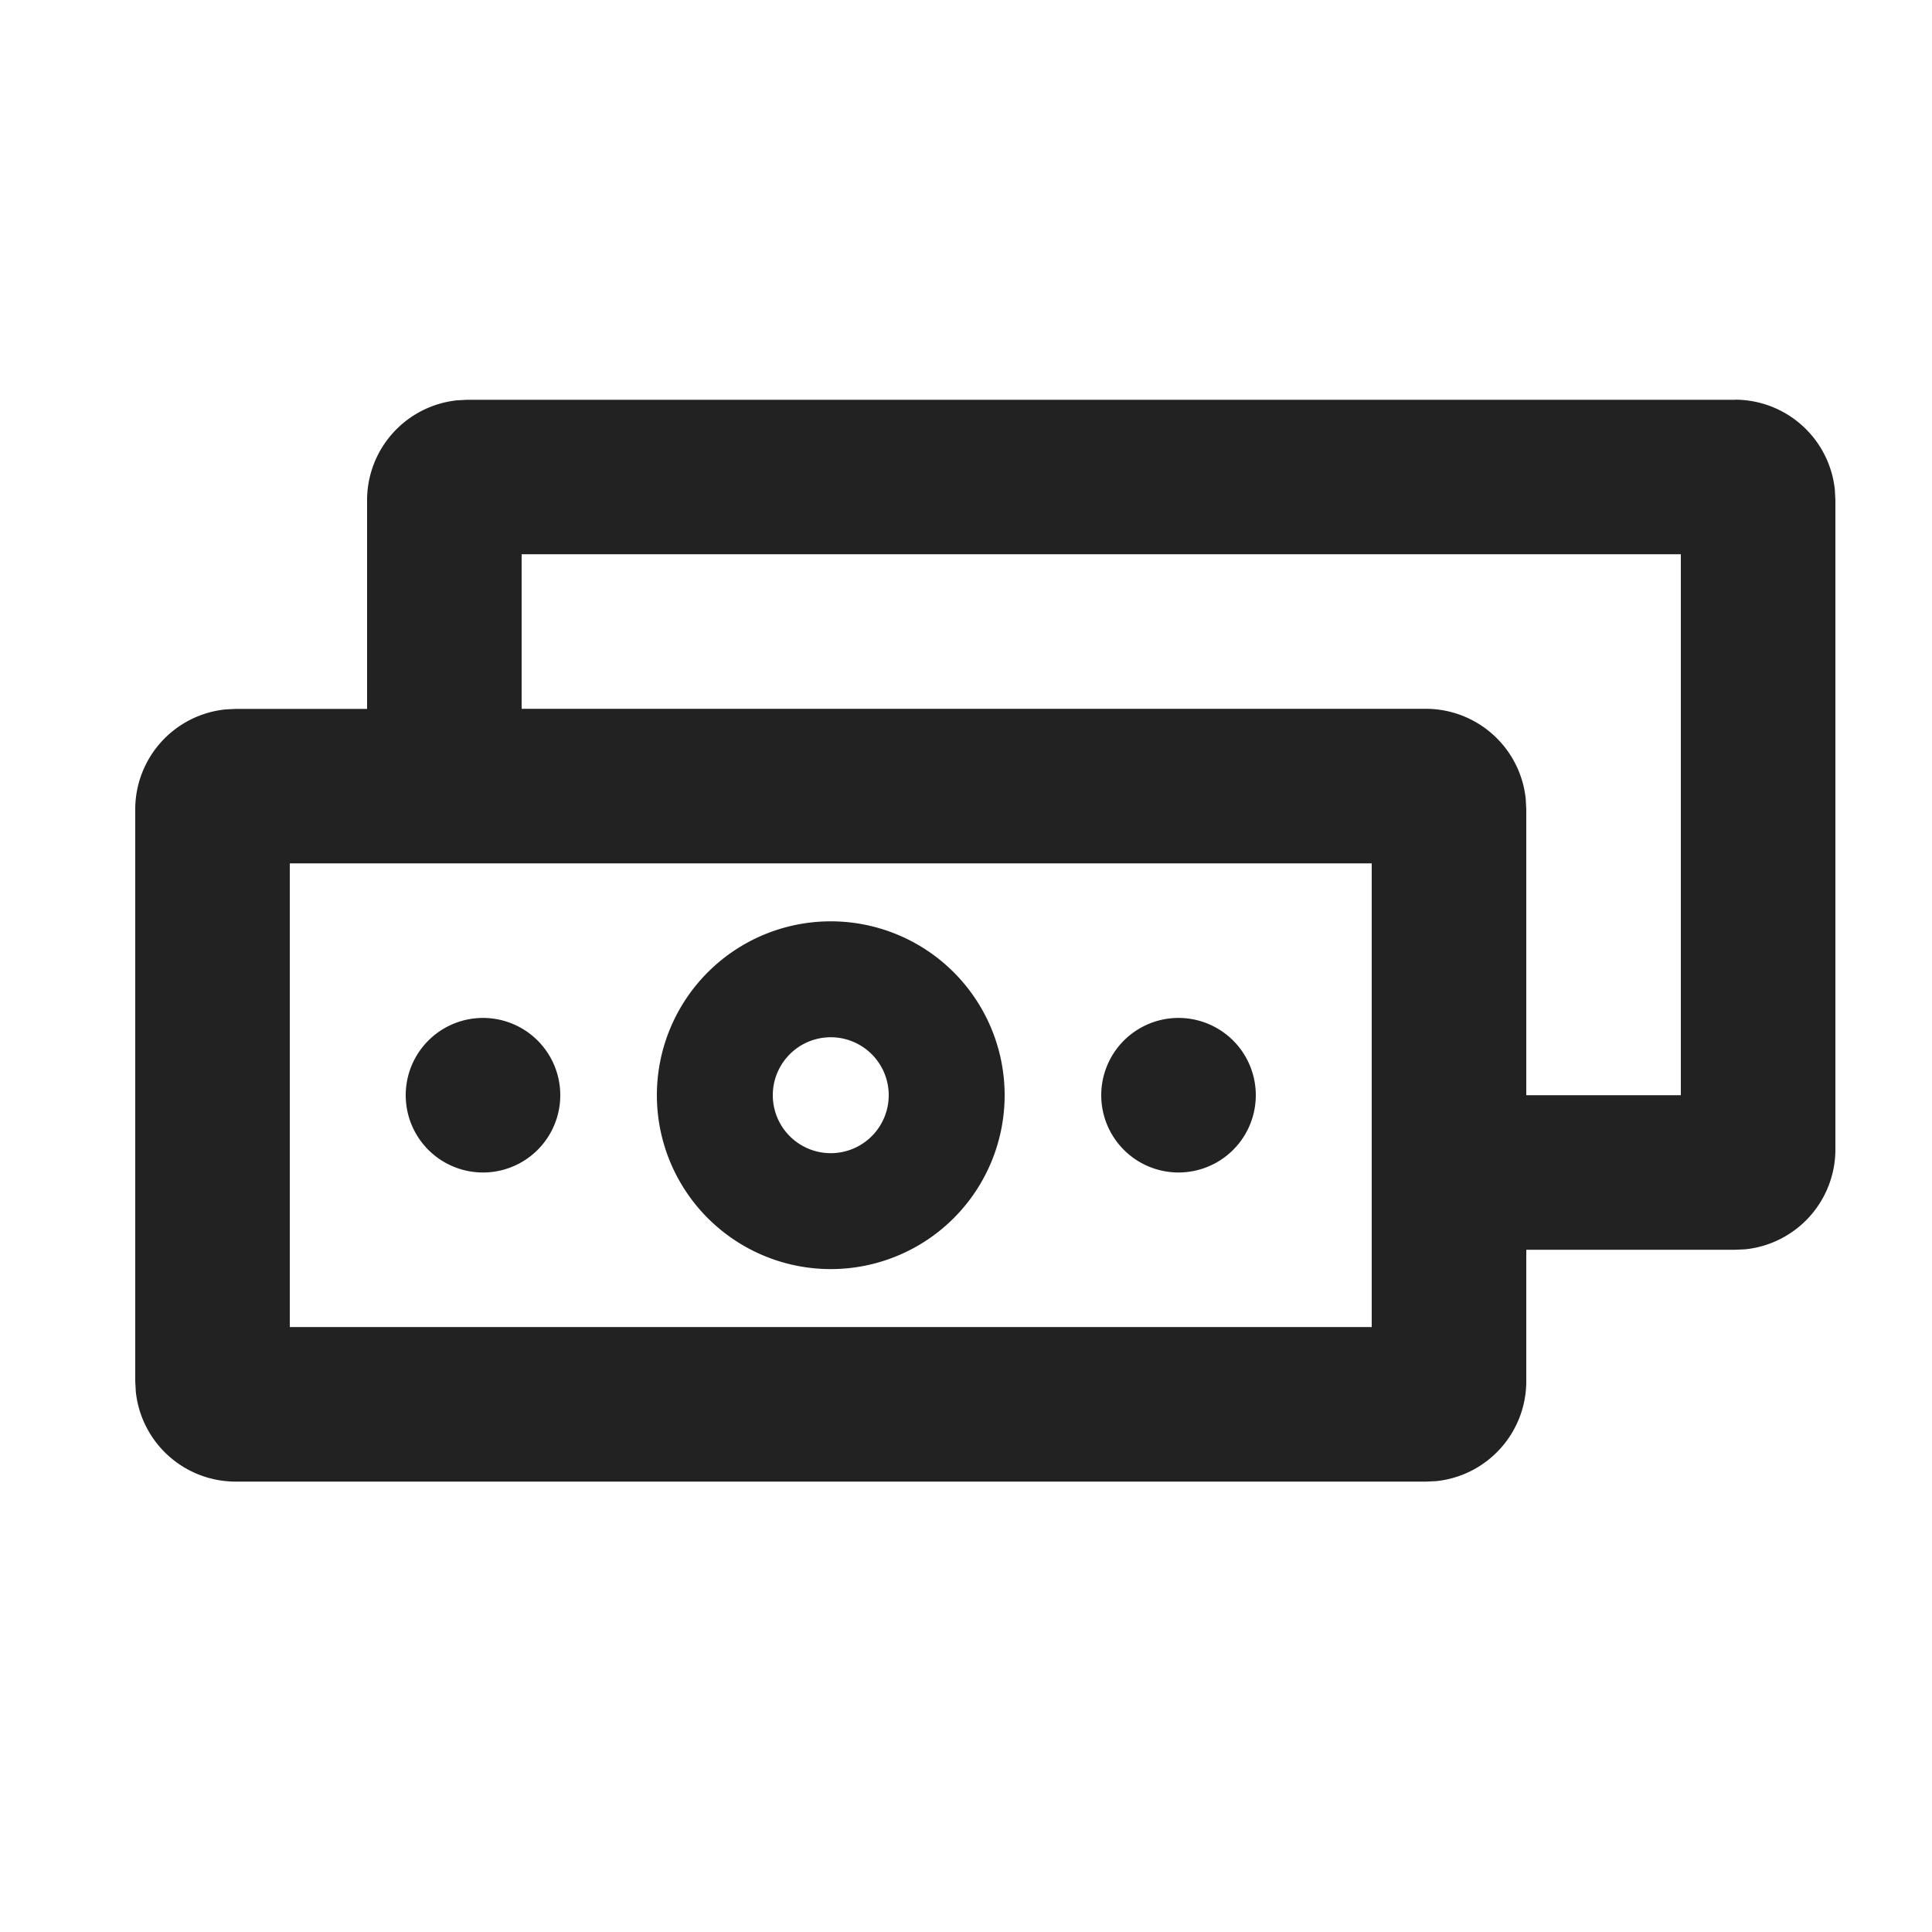 <svg width="25" height="25" viewBox="0 0 25 25" xmlns="http://www.w3.org/2000/svg">
    <g fill="none" fill-rule="evenodd">
        <path fill="none" d="M.75.172h24v24h-24z"/>
        <path d="M22.45 5.172a1.3 1.3 0 0 1 1.293 1.167l.007.133v8.4a1.3 1.3 0 0 1-1.167 1.294l-.133.006h-2.7v1.7a1.3 1.3 0 0 1-1.167 1.294l-.133.006H3.05a1.3 1.3 0 0 1-1.293-1.167l-.007-.133v-7.4A1.3 1.3 0 0 1 2.917 9.18l.133-.007h1.7v-2.7A1.3 1.3 0 0 1 5.917 5.18l.133-.007h16.4zm-4.7 6h-14v6h14v-6zm-7 .75a2.25 2.25 0 1 1 0 4.5 2.25 2.25 0 0 1 0-4.5zm4.5 1.25a1 1 0 1 1 0 2 1 1 0 0 1 0-2zm-9 0a1 1 0 1 1 0 2 1 1 0 0 1 0-2zm4.5.25a.75.75 0 1 0 0 1.5.75.75 0 0 0 0-1.5zm11-6.25h-15v2h11.7a1.3 1.3 0 0 1 1.293 1.167l.007.133v3.7h2v-7z" fill="#222"/>
    </g>
</svg>
